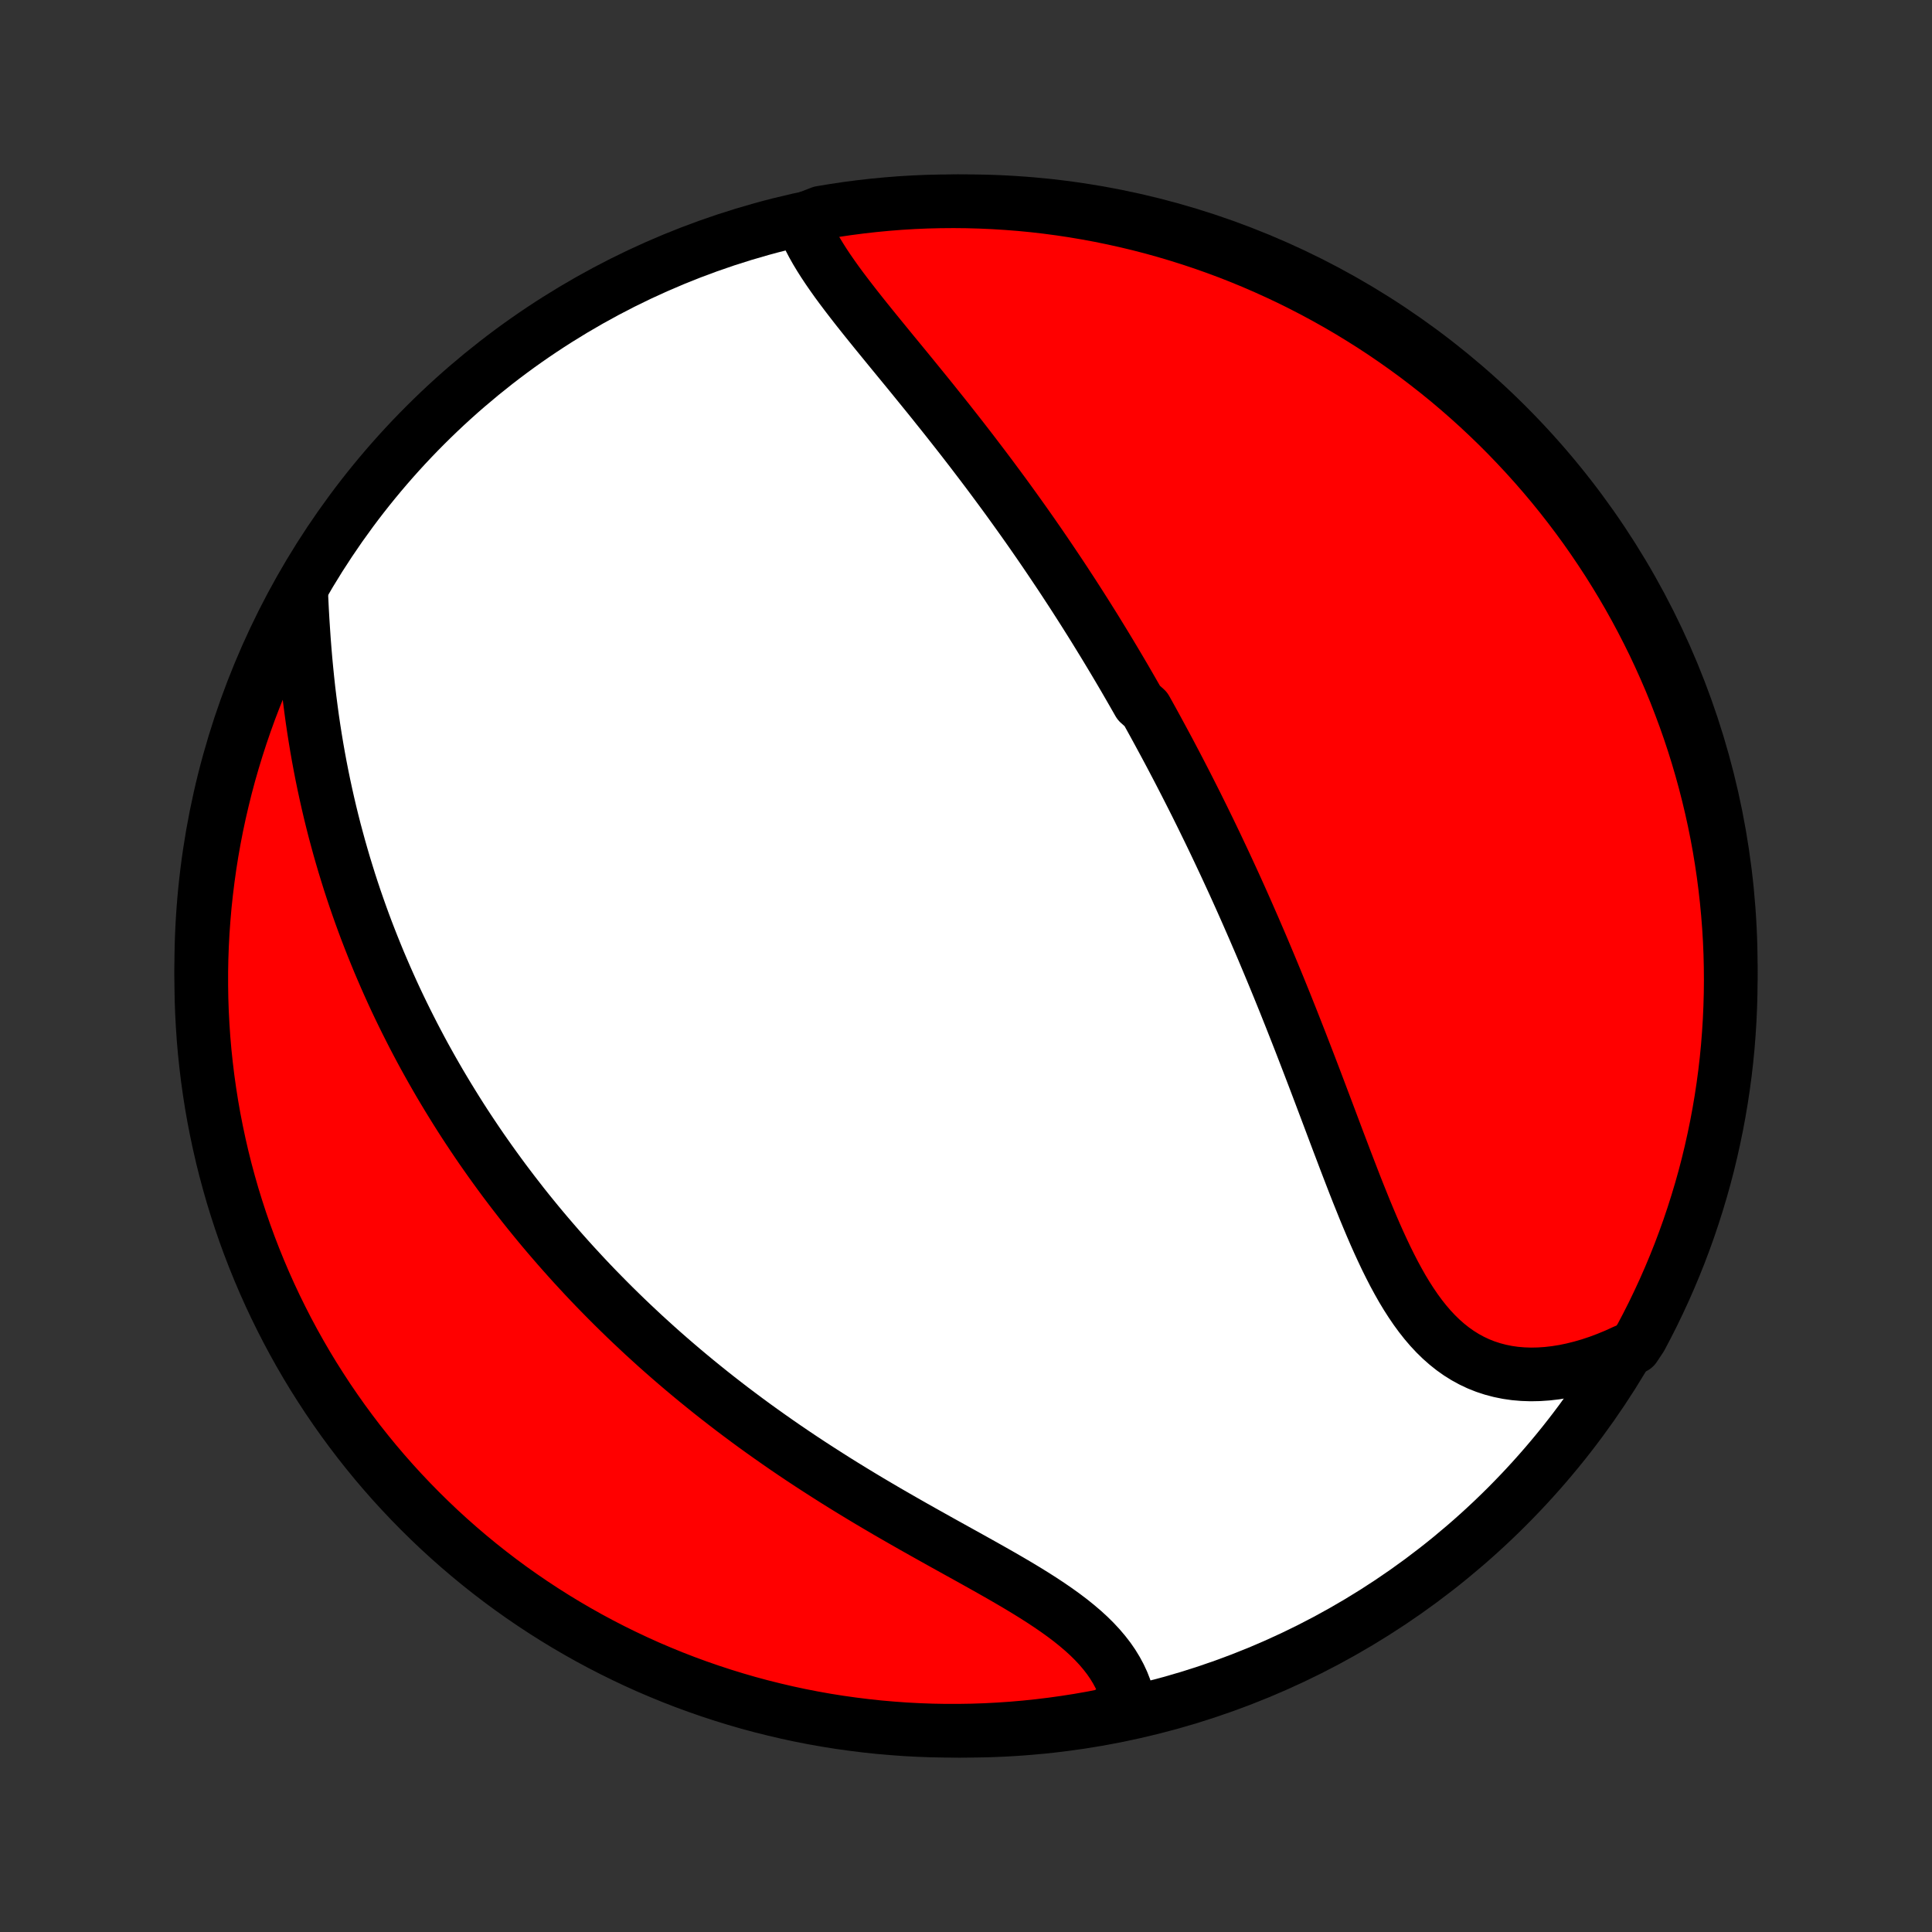 <?xml version="1.0" encoding="utf-8" standalone="no"?>
<!DOCTYPE svg PUBLIC "-//W3C//DTD SVG 1.1//EN"
  "http://www.w3.org/Graphics/SVG/1.1/DTD/svg11.dtd">
<!-- Created with matplotlib (http://matplotlib.org/) -->
<svg height="72pt" version="1.1" viewBox="0 0 72 72" width="72pt" xmlns="http://www.w3.org/2000/svg" xmlns:xlink="http://www.w3.org/1999/xlink">
 <rect x="0" y="0" width="72" height="72" fill="#333333" stroke="none"/>
 <defs>
  <style type="text/css">
*{stroke-linecap:butt;stroke-linejoin:round;}
  </style>
 </defs>
 <g id="figure_1">
  <g id="patch_1">
   <path d="
M0 72
L72 72
L72 0
L0 0
z
" style="fill:none;"/>
  </g>
  <g id="axes_1">
   <g id="PatchCollection_1">
    <defs>
     <path d="
M36 -7.5
C43.558 -7.5 50.808 -10.503 56.153 -15.848
C61.497 -21.192 64.5 -28.442 64.5 -36
C64.5 -43.558 61.497 -50.808 56.153 -56.153
C50.808 -61.497 43.558 -64.5 36 -64.5
C28.442 -64.5 21.192 -61.497 15.848 -56.153
C10.503 -50.808 7.5 -43.558 7.5 -36
C7.5 -28.442 10.503 -21.192 15.848 -15.848
C21.192 -10.503 28.442 -7.5 36 -7.5
z
" id="C0_0_a811fe30f3"/>
     <path d="
M29.881 -63.797
L29.967 -63.567
L30.065 -63.337
L30.174 -63.108
L30.294 -62.878
L30.424 -62.648
L30.563 -62.418
L30.709 -62.188
L30.862 -61.958
L31.022 -61.727
L31.187 -61.495
L31.357 -61.264
L31.532 -61.032
L31.71 -60.8
L31.891 -60.567
L32.075 -60.334
L32.262 -60.1
L32.45 -59.867
L32.64 -59.632
L32.831 -59.398
L33.023 -59.163
L33.215 -58.928
L33.408 -58.693
L33.601 -58.458
L33.794 -58.223
L33.986 -57.988
L34.178 -57.752
L34.369 -57.517
L34.56 -57.282
L34.75 -57.047
L34.938 -56.811
L35.126 -56.577
L35.313 -56.342
L35.498 -56.107
L35.682 -55.873
L35.865 -55.639
L36.046 -55.405
L36.226 -55.172
L36.404 -54.938
L36.581 -54.706
L36.757 -54.473
L36.931 -54.241
L37.103 -54.009
L37.274 -53.778
L37.444 -53.547
L37.612 -53.316
L37.778 -53.086
L37.943 -52.856
L38.107 -52.626
L38.269 -52.397
L38.43 -52.168
L38.589 -51.939
L38.747 -51.711
L38.903 -51.483
L39.058 -51.255
L39.212 -51.027
L39.364 -50.8
L39.516 -50.573
L39.666 -50.346
L39.814 -50.119
L39.962 -49.893
L40.108 -49.666
L40.253 -49.44
L40.397 -49.214
L40.54 -48.987
L40.682 -48.761
L40.823 -48.535
L40.962 -48.308
L41.101 -48.082
L41.239 -47.855
L41.376 -47.628
L41.512 -47.401
L41.647 -47.174
L41.781 -46.947
L41.915 -46.719
L42.047 -46.491
L42.179 -46.262
L42.31 -46.033
L42.441 -45.804
L42.7 -45.574
L42.828 -45.344
L42.956 -45.113
L43.083 -44.881
L43.209 -44.649
L43.335 -44.416
L43.461 -44.182
L43.586 -43.948
L43.71 -43.713
L43.834 -43.477
L43.958 -43.239
L44.081 -43.001
L44.204 -42.762
L44.326 -42.522
L44.448 -42.281
L44.57 -42.039
L44.691 -41.795
L44.812 -41.551
L44.932 -41.305
L45.053 -41.058
L45.173 -40.809
L45.293 -40.559
L45.412 -40.308
L45.531 -40.055
L45.651 -39.8
L45.769 -39.545
L45.888 -39.287
L46.007 -39.028
L46.125 -38.767
L46.243 -38.505
L46.361 -38.24
L46.479 -37.974
L46.596 -37.706
L46.714 -37.437
L46.831 -37.165
L46.949 -36.892
L47.066 -36.617
L47.183 -36.339
L47.3 -36.06
L47.417 -35.779
L47.534 -35.496
L47.651 -35.211
L47.768 -34.923
L47.885 -34.634
L48.001 -34.343
L48.118 -34.05
L48.234 -33.755
L48.351 -33.458
L48.468 -33.159
L48.584 -32.859
L48.701 -32.556
L48.818 -32.252
L48.935 -31.946
L49.052 -31.639
L49.169 -31.33
L49.286 -31.02
L49.404 -30.708
L49.522 -30.395
L49.64 -30.081
L49.758 -29.767
L49.877 -29.451
L49.997 -29.136
L50.117 -28.819
L50.238 -28.503
L50.36 -28.187
L50.482 -27.871
L50.606 -27.556
L50.732 -27.243
L50.858 -26.93
L50.987 -26.619
L51.117 -26.311
L51.249 -26.005
L51.384 -25.702
L51.522 -25.403
L51.662 -25.107
L51.806 -24.817
L51.953 -24.531
L52.105 -24.251
L52.26 -23.977
L52.421 -23.71
L52.587 -23.451
L52.758 -23.2
L52.935 -22.958
L53.118 -22.726
L53.308 -22.504
L53.505 -22.293
L53.709 -22.094
L53.921 -21.907
L54.14 -21.733
L54.367 -21.572
L54.602 -21.425
L54.846 -21.292
L55.096 -21.174
L55.355 -21.071
L55.621 -20.984
L55.894 -20.912
L56.174 -20.855
L56.46 -20.814
L56.753 -20.789
L57.051 -20.779
L57.354 -20.785
L57.661 -20.806
L57.973 -20.842
L58.288 -20.892
L58.605 -20.958
L58.925 -21.038
L59.246 -21.131
L59.568 -21.238
L59.891 -21.359
L60.214 -21.492
L60.536 -21.639
L60.911 -21.797
L61.149 -22.155
L61.379 -22.592
L61.602 -23.033
L61.816 -23.478
L62.023 -23.926
L62.222 -24.379
L62.413 -24.835
L62.596 -25.294
L62.77 -25.756
L62.937 -26.222
L63.095 -26.691
L63.245 -27.163
L63.387 -27.637
L63.521 -28.113
L63.646 -28.593
L63.762 -29.074
L63.87 -29.558
L63.97 -30.043
L64.061 -30.53
L64.144 -31.019
L64.218 -31.51
L64.284 -32.002
L64.341 -32.495
L64.389 -32.989
L64.428 -33.484
L64.459 -33.98
L64.481 -34.476
L64.495 -34.973
L64.5 -35.471
L64.496 -35.968
L64.484 -36.465
L64.463 -36.962
L64.433 -37.459
L64.394 -37.956
L64.347 -38.452
L64.291 -38.947
L64.227 -39.441
L64.154 -39.935
L64.073 -40.427
L63.983 -40.917
L63.884 -41.407
L63.777 -41.894
L63.661 -42.38
L63.537 -42.864
L63.405 -43.345
L63.264 -43.825
L63.115 -44.302
L62.958 -44.776
L62.792 -45.248
L62.618 -45.717
L62.437 -46.184
L62.247 -46.647
L62.049 -47.106
L61.843 -47.563
L61.63 -48.016
L61.408 -48.465
L61.179 -48.91
L60.942 -49.352
L60.698 -49.789
L60.446 -50.222
L60.186 -50.651
L59.92 -51.075
L59.645 -51.495
L59.364 -51.91
L59.076 -52.321
L58.78 -52.726
L58.478 -53.126
L58.169 -53.521
L57.853 -53.911
L57.53 -54.295
L57.201 -54.673
L56.865 -55.046
L56.523 -55.413
L56.175 -55.775
L55.821 -56.13
L55.46 -56.479
L55.094 -56.822
L54.722 -57.158
L54.344 -57.488
L53.961 -57.812
L53.572 -58.128
L53.177 -58.438
L52.778 -58.742
L52.373 -59.038
L51.964 -59.327
L51.549 -59.61
L51.13 -59.885
L50.706 -60.152
L50.278 -60.413
L49.845 -60.666
L49.408 -60.911
L48.967 -61.149
L48.522 -61.379
L48.074 -61.602
L47.621 -61.816
L47.165 -62.023
L46.706 -62.222
L46.243 -62.413
L45.778 -62.596
L45.309 -62.77
L44.837 -62.937
L44.363 -63.095
L43.886 -63.245
L43.407 -63.387
L42.926 -63.521
L42.442 -63.646
L41.957 -63.762
L41.47 -63.87
L40.981 -63.97
L40.49 -64.061
L39.998 -64.144
L39.505 -64.218
L39.011 -64.284
L38.516 -64.341
L38.02 -64.389
L37.524 -64.428
L37.027 -64.459
L36.529 -64.481
L36.032 -64.495
L35.535 -64.5
L35.038 -64.496
L34.541 -64.484
L34.044 -64.463
L33.548 -64.433
L33.053 -64.394
L32.559 -64.347
L32.065 -64.291
L31.573 -64.227
L31.083 -64.154
L30.593 -64.073
z
" id="C0_1_ca22d97d3f"/>
     <path d="
M11.221 -49.988
L11.238 -49.622
L11.256 -49.255
L11.277 -48.886
L11.301 -48.517
L11.326 -48.147
L11.355 -47.778
L11.386 -47.409
L11.421 -47.04
L11.458 -46.673
L11.498 -46.306
L11.542 -45.941
L11.589 -45.578
L11.638 -45.217
L11.691 -44.857
L11.747 -44.5
L11.806 -44.145
L11.868 -43.792
L11.933 -43.442
L12.001 -43.094
L12.072 -42.749
L12.146 -42.407
L12.222 -42.068
L12.301 -41.731
L12.383 -41.397
L12.467 -41.066
L12.555 -40.738
L12.644 -40.412
L12.736 -40.09
L12.83 -39.77
L12.927 -39.454
L13.025 -39.14
L13.126 -38.829
L13.229 -38.521
L13.335 -38.215
L13.442 -37.913
L13.551 -37.613
L13.662 -37.316
L13.776 -37.021
L13.891 -36.729
L14.008 -36.44
L14.126 -36.153
L14.247 -35.869
L14.369 -35.587
L14.493 -35.307
L14.618 -35.03
L14.745 -34.755
L14.874 -34.483
L15.005 -34.212
L15.137 -33.944
L15.271 -33.678
L15.406 -33.413
L15.543 -33.151
L15.681 -32.891
L15.821 -32.632
L15.963 -32.376
L16.106 -32.121
L16.251 -31.868
L16.397 -31.616
L16.545 -31.367
L16.695 -31.118
L16.846 -30.872
L16.998 -30.627
L17.152 -30.383
L17.308 -30.14
L17.466 -29.899
L17.625 -29.66
L17.786 -29.421
L17.948 -29.184
L18.113 -28.948
L18.279 -28.713
L18.447 -28.479
L18.616 -28.247
L18.787 -28.015
L18.961 -27.784
L19.136 -27.554
L19.313 -27.326
L19.491 -27.097
L19.672 -26.87
L19.855 -26.644
L20.04 -26.418
L20.227 -26.193
L20.416 -25.969
L20.608 -25.746
L20.801 -25.523
L20.997 -25.301
L21.195 -25.079
L21.395 -24.858
L21.598 -24.638
L21.802 -24.418
L22.01 -24.198
L22.22 -23.979
L22.433 -23.761
L22.648 -23.543
L22.865 -23.326
L23.086 -23.109
L23.309 -22.892
L23.535 -22.676
L23.764 -22.461
L23.995 -22.245
L24.23 -22.031
L24.467 -21.816
L24.708 -21.602
L24.951 -21.389
L25.198 -21.176
L25.448 -20.963
L25.7 -20.752
L25.956 -20.54
L26.216 -20.329
L26.478 -20.118
L26.744 -19.908
L27.013 -19.699
L27.285 -19.49
L27.561 -19.282
L27.84 -19.074
L28.122 -18.867
L28.408 -18.661
L28.697 -18.456
L28.989 -18.251
L29.284 -18.047
L29.583 -17.844
L29.884 -17.642
L30.189 -17.441
L30.497 -17.241
L30.808 -17.042
L31.121 -16.843
L31.437 -16.646
L31.756 -16.45
L32.077 -16.255
L32.4 -16.061
L32.725 -15.869
L33.052 -15.677
L33.381 -15.487
L33.711 -15.298
L34.041 -15.11
L34.373 -14.923
L34.705 -14.737
L35.036 -14.552
L35.367 -14.368
L35.697 -14.185
L36.026 -14.003
L36.353 -13.821
L36.677 -13.64
L36.998 -13.459
L37.316 -13.278
L37.629 -13.097
L37.937 -12.916
L38.239 -12.734
L38.535 -12.551
L38.824 -12.367
L39.104 -12.182
L39.376 -11.995
L39.639 -11.806
L39.892 -11.615
L40.133 -11.421
L40.363 -11.225
L40.581 -11.026
L40.786 -10.823
L40.978 -10.617
L41.156 -10.407
L41.321 -10.194
L41.47 -9.978
L41.605 -9.757
L41.725 -9.534
L41.831 -9.307
L41.921 -9.077
L41.996 -8.844
L42.057 -8.608
L41.661 -8.37
L41.172 -8.068
L40.682 -7.973
L40.191 -7.887
L39.698 -7.81
L39.205 -7.741
L38.71 -7.681
L38.214 -7.629
L37.718 -7.586
L37.221 -7.552
L36.724 -7.526
L36.227 -7.509
L35.73 -7.501
L35.232 -7.501
L34.735 -7.51
L34.238 -7.528
L33.742 -7.554
L33.247 -7.59
L32.752 -7.633
L32.258 -7.686
L31.766 -7.747
L31.275 -7.816
L30.785 -7.894
L30.297 -7.981
L29.81 -8.076
L29.326 -8.18
L28.843 -8.293
L28.363 -8.413
L27.885 -8.542
L27.409 -8.68
L26.936 -8.826
L26.466 -8.98
L25.999 -9.142
L25.535 -9.312
L25.073 -9.491
L24.616 -9.678
L24.161 -9.872
L23.711 -10.075
L23.264 -10.286
L22.821 -10.504
L22.382 -10.73
L21.947 -10.964
L21.516 -11.206
L21.09 -11.455
L20.669 -11.711
L20.252 -11.975
L19.84 -12.246
L19.432 -12.525
L19.03 -12.81
L18.633 -13.103
L18.241 -13.403
L17.855 -13.709
L17.474 -14.023
L17.099 -14.343
L16.73 -14.669
L16.366 -15.002
L16.009 -15.342
L15.657 -15.688
L15.312 -16.04
L14.973 -16.398
L14.64 -16.762
L14.314 -17.132
L13.995 -17.507
L13.682 -17.889
L13.376 -18.275
L13.077 -18.668
L12.785 -19.065
L12.5 -19.468
L12.222 -19.875
L11.952 -20.288
L11.688 -20.705
L11.432 -21.127
L11.184 -21.554
L10.943 -21.985
L10.71 -22.42
L10.485 -22.86
L10.267 -23.303
L10.057 -23.75
L9.855 -24.201
L9.661 -24.656
L9.475 -25.114
L9.297 -25.575
L9.127 -26.04
L8.966 -26.507
L8.813 -26.977
L8.667 -27.451
L8.531 -27.926
L8.402 -28.405
L8.282 -28.885
L8.171 -29.368
L8.068 -29.853
L7.973 -30.339
L7.887 -30.828
L7.81 -31.318
L7.741 -31.809
L7.681 -32.302
L7.629 -32.795
L7.586 -33.29
L7.552 -33.786
L7.526 -34.282
L7.509 -34.779
L7.501 -35.276
L7.501 -35.773
L7.51 -36.27
L7.528 -36.768
L7.554 -37.265
L7.59 -37.762
L7.633 -38.258
L7.686 -38.753
L7.747 -39.248
L7.816 -39.742
L7.894 -40.234
L7.981 -40.725
L8.076 -41.215
L8.18 -41.703
L8.293 -42.19
L8.413 -42.674
L8.542 -43.157
L8.68 -43.637
L8.826 -44.115
L8.98 -44.591
L9.142 -45.064
L9.312 -45.534
L9.491 -46.001
L9.678 -46.465
L9.872 -46.927
L10.075 -47.384
L10.286 -47.839
L10.504 -48.289
L10.73 -48.736
z
" id="C0_2_7742e63476"/>
    </defs>
    <g clip-path="url(#p1bffca34e9)">
     <use style="fill:#ffffff;stroke:#000000;stroke-width:2.0;" x="0.0" xlink:href="#C0_0_a811fe30f3" y="72.0"/>
    </g>
    <g clip-path="url(#p1bffca34e9)">
     <use style="fill:#ff0000;stroke:#000000;stroke-width:2.0;" x="0.0" xlink:href="#C0_1_ca22d97d3f" y="72.0"/>
    </g>
    <g clip-path="url(#p1bffca34e9)">
     <use style="fill:#ff0000;stroke:#000000;stroke-width:2.0;" x="0.0" xlink:href="#C0_2_7742e63476" y="72.0"/>
    </g>
   </g>
  </g>
 </g>
 <defs>
  <clipPath id="p1bffca34e9">
   <rect height="72.0" width="72.0" x="0.0" y="0.0"/>
  </clipPath>
 </defs>
</svg>
